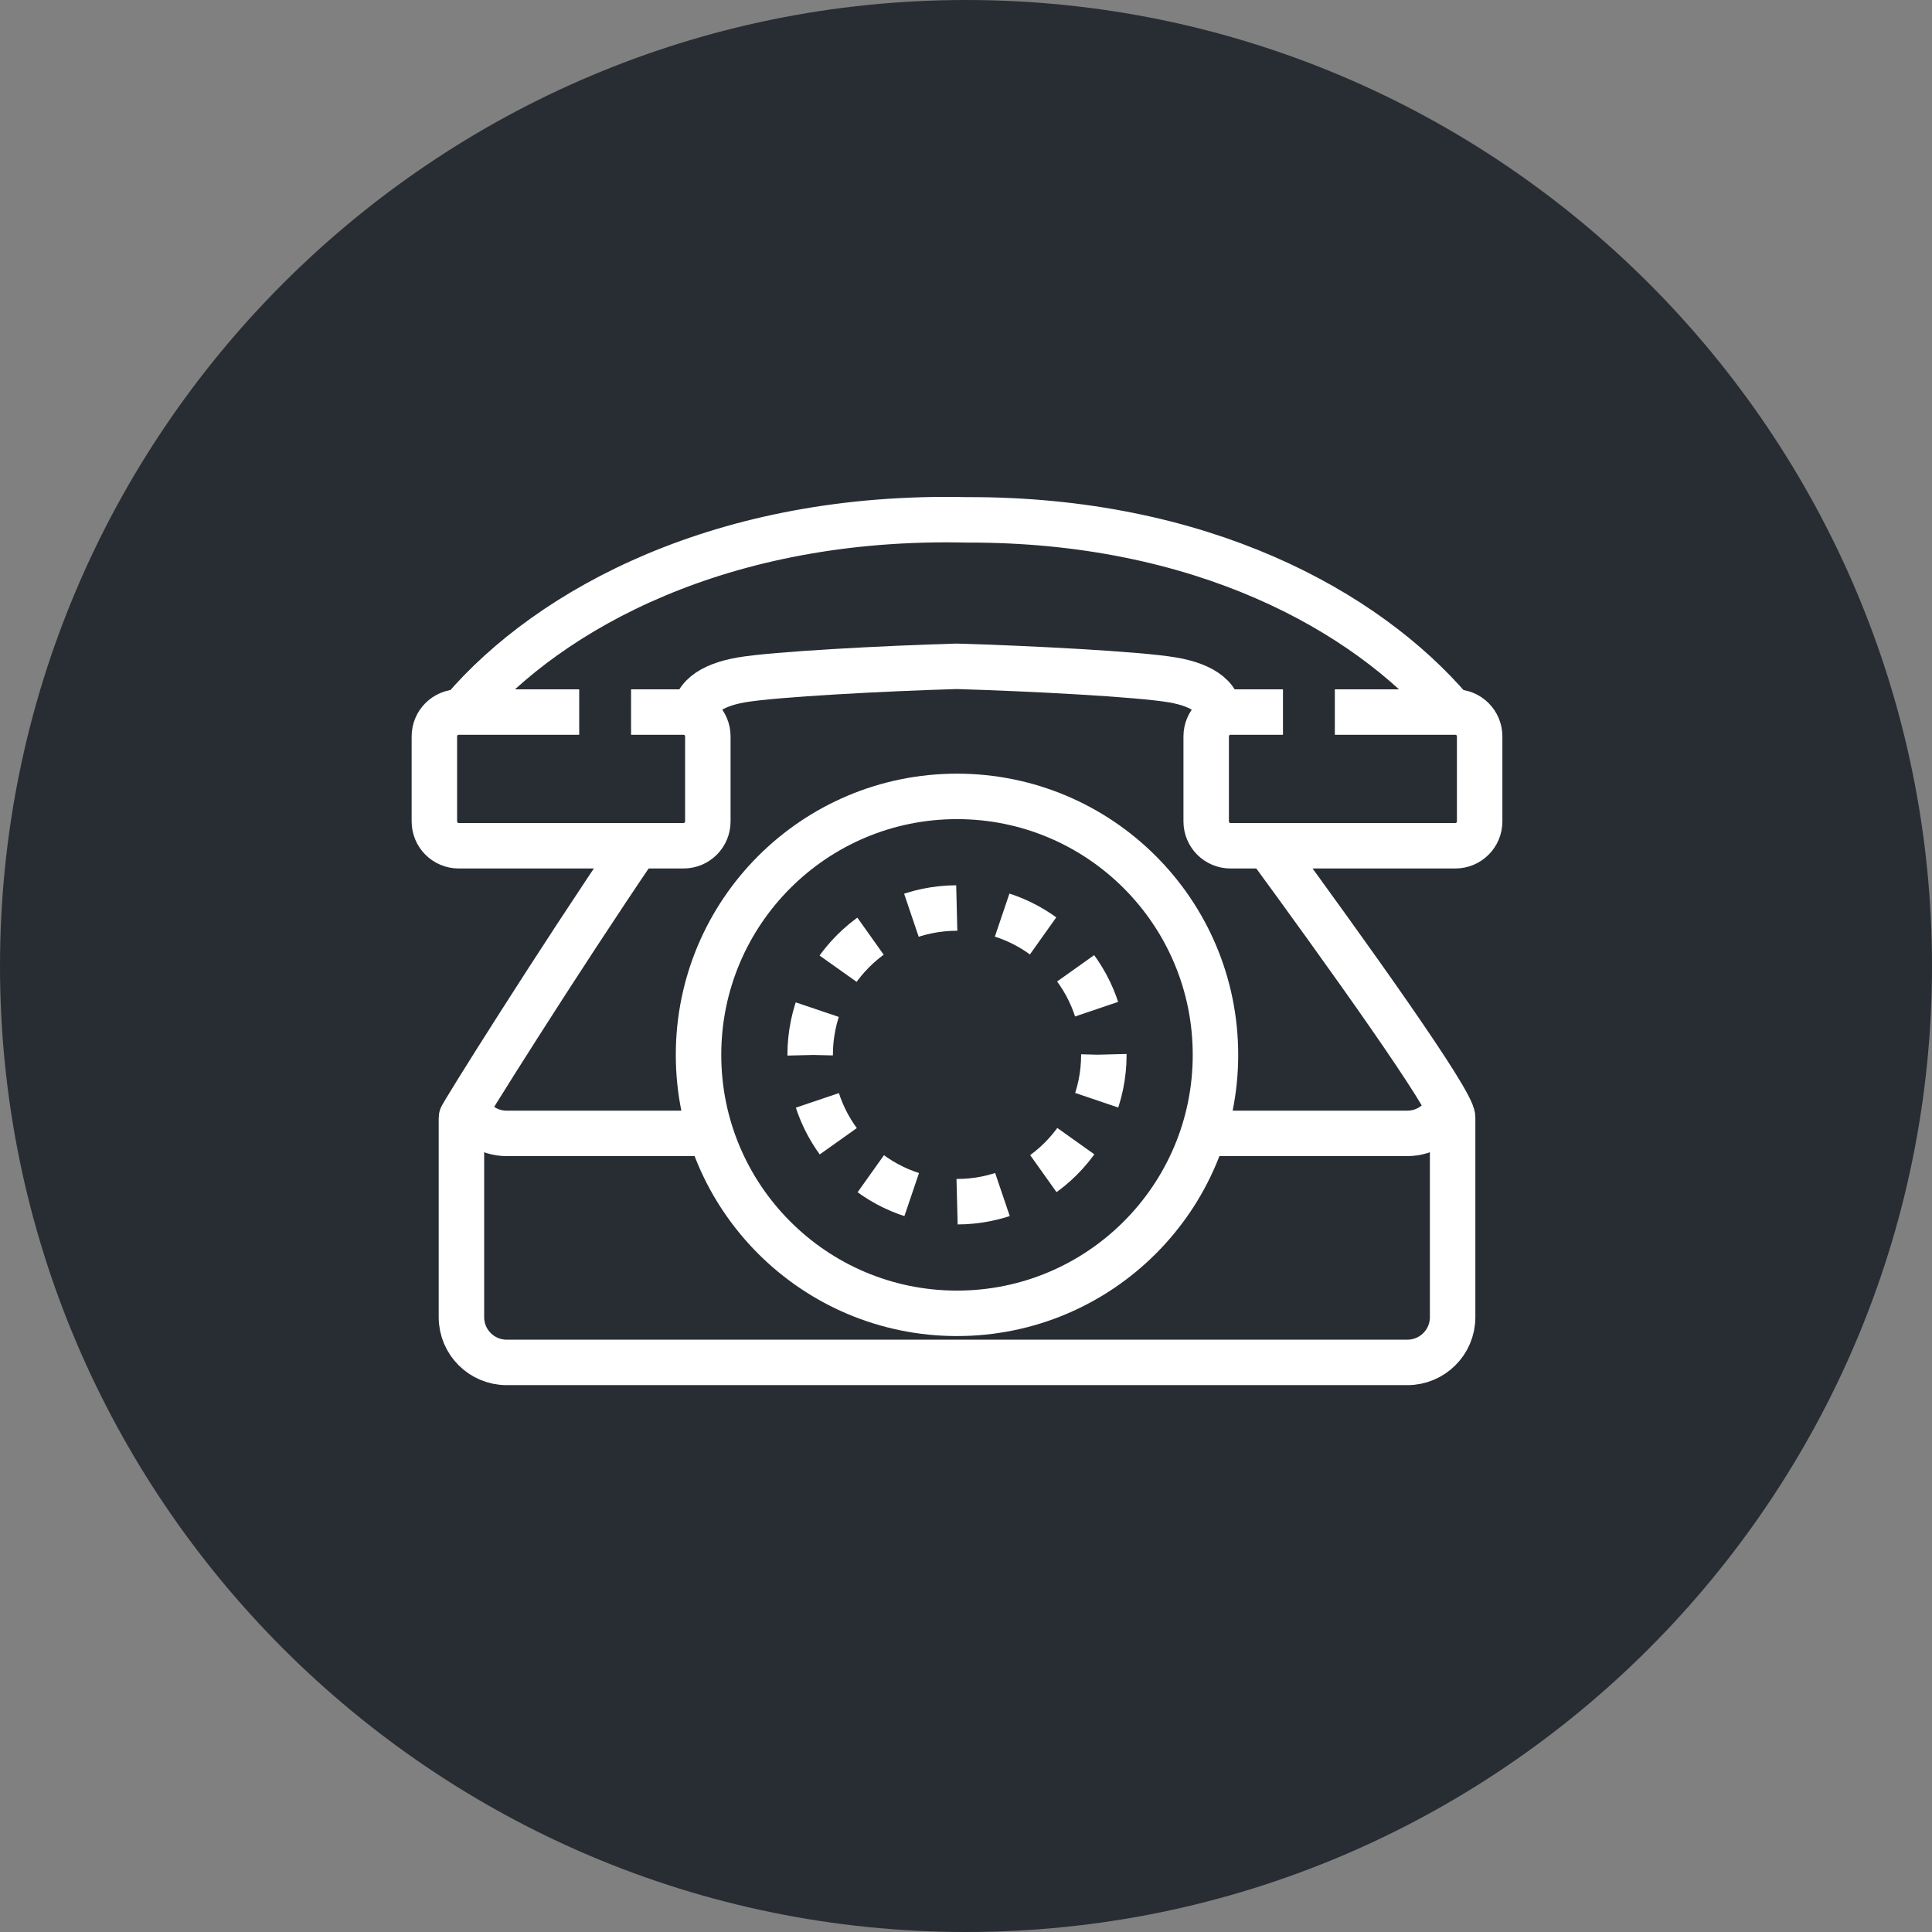 <?xml version="1.0" encoding="utf-8"?>
<!-- Generator: Adobe Illustrator 16.0.0, SVG Export Plug-In . SVG Version: 6.00 Build 0)  -->
<!DOCTYPE svg PUBLIC "-//W3C//DTD SVG 1.1//EN" "http://www.w3.org/Graphics/SVG/1.1/DTD/svg11.dtd">
<svg version="1.1" xmlns="http://www.w3.org/2000/svg" xmlns:xlink="http://www.w3.org/1999/xlink" x="0px" y="0px" width="170px"
	 height="170px" viewBox="0 0 170 170" enable-background="new 0 0 170 170" xml:space="preserve">
<rect x="0" y="0" width="170" height="170" fill="#808080" stroke="none"/>
<g id="Background">
</g>
<g id="Circle">
	<g>
		<path fill="#282D33" d="M85,170c-46.869,0-85-38.131-85-85S38.131,0,85,0s85,38.131,85,85S131.869,170,85,170z"/>
	</g>
</g>
<g id="TEXT">
</g>
<g id="Icons">
	<g>
		<g>
			<path fill="none" stroke="#FFFFFF" stroke-width="4" d="M56.054,74.36c-6.899,10.13-15.582,23.967-15.452,23.967v17.574
				c0,2.199,1.783,3.979,3.979,3.979h63.677h0.004h15.576c2.195,0,3.981-1.779,3.981-3.979V98.327
				c0-1.448-9.446-14.599-16.489-24.225"/>
			<path fill="none" stroke="#FFFFFF" stroke-width="4" d="M62.26,99.729H44.58c-1.624,0-3.009-0.974-3.629-2.362"/>
			<path fill="none" stroke="#FFFFFF" stroke-width="4" d="M127.469,97.366c-0.621,1.389-2.01,2.362-3.634,2.362h-15.574h-0.004
				h-2.248"/>
			<circle fill="none" stroke="#FFFFFF" stroke-width="4" cx="84.208" cy="92.819" r="22.743"/>
			<circle fill="none" stroke="#FFFFFF" stroke-width="4" stroke-dasharray="4.058,4.058" cx="84.209" cy="92.819" r="12.921"/>
			<path fill="none" stroke="#FFFFFF" stroke-width="4" d="M127.673,62.495c-7.477-8.74-21.978-16.823-42.603-16.752
				c-21.408-0.486-36.643,7.762-44.332,16.75"/>
			<path fill="none" stroke="#FFFFFF" stroke-width="4" d="M61.21,63.413c-0.411-1.971,1.36-3.125,3.99-3.582
				c2.896-0.508,12.713-1.021,18.975-1.201c6.244,0.179,16.141,0.691,19.043,1.205c2.633,0.455,4.406,1.613,3.989,3.583"/>
			<g>
				<path fill="none" stroke="#FFFFFF" stroke-width="4" d="M55.529,62.655H58.2h1.946c1.18,0,2.138,0.957,2.138,2.139v7.486
					c0,1.182-0.958,2.139-2.138,2.139H40.361c-1.183,0-2.14-0.957-2.14-2.139v-7.486c0-1.182,0.957-2.139,2.14-2.139h10.604"/>
				<path fill="none" stroke="#FFFFFF" stroke-width="4" d="M112.89,62.655h-2.673h-1.946c-1.179,0-2.137,0.957-2.137,2.139v7.486
					c0,1.182,0.958,2.139,2.137,2.139h19.786c1.182,0,2.14-0.957,2.14-2.139v-7.486c0-1.182-0.958-2.139-2.14-2.139h-10.602"/>
			</g>
		</g>
	</g>
</g>
</svg>
